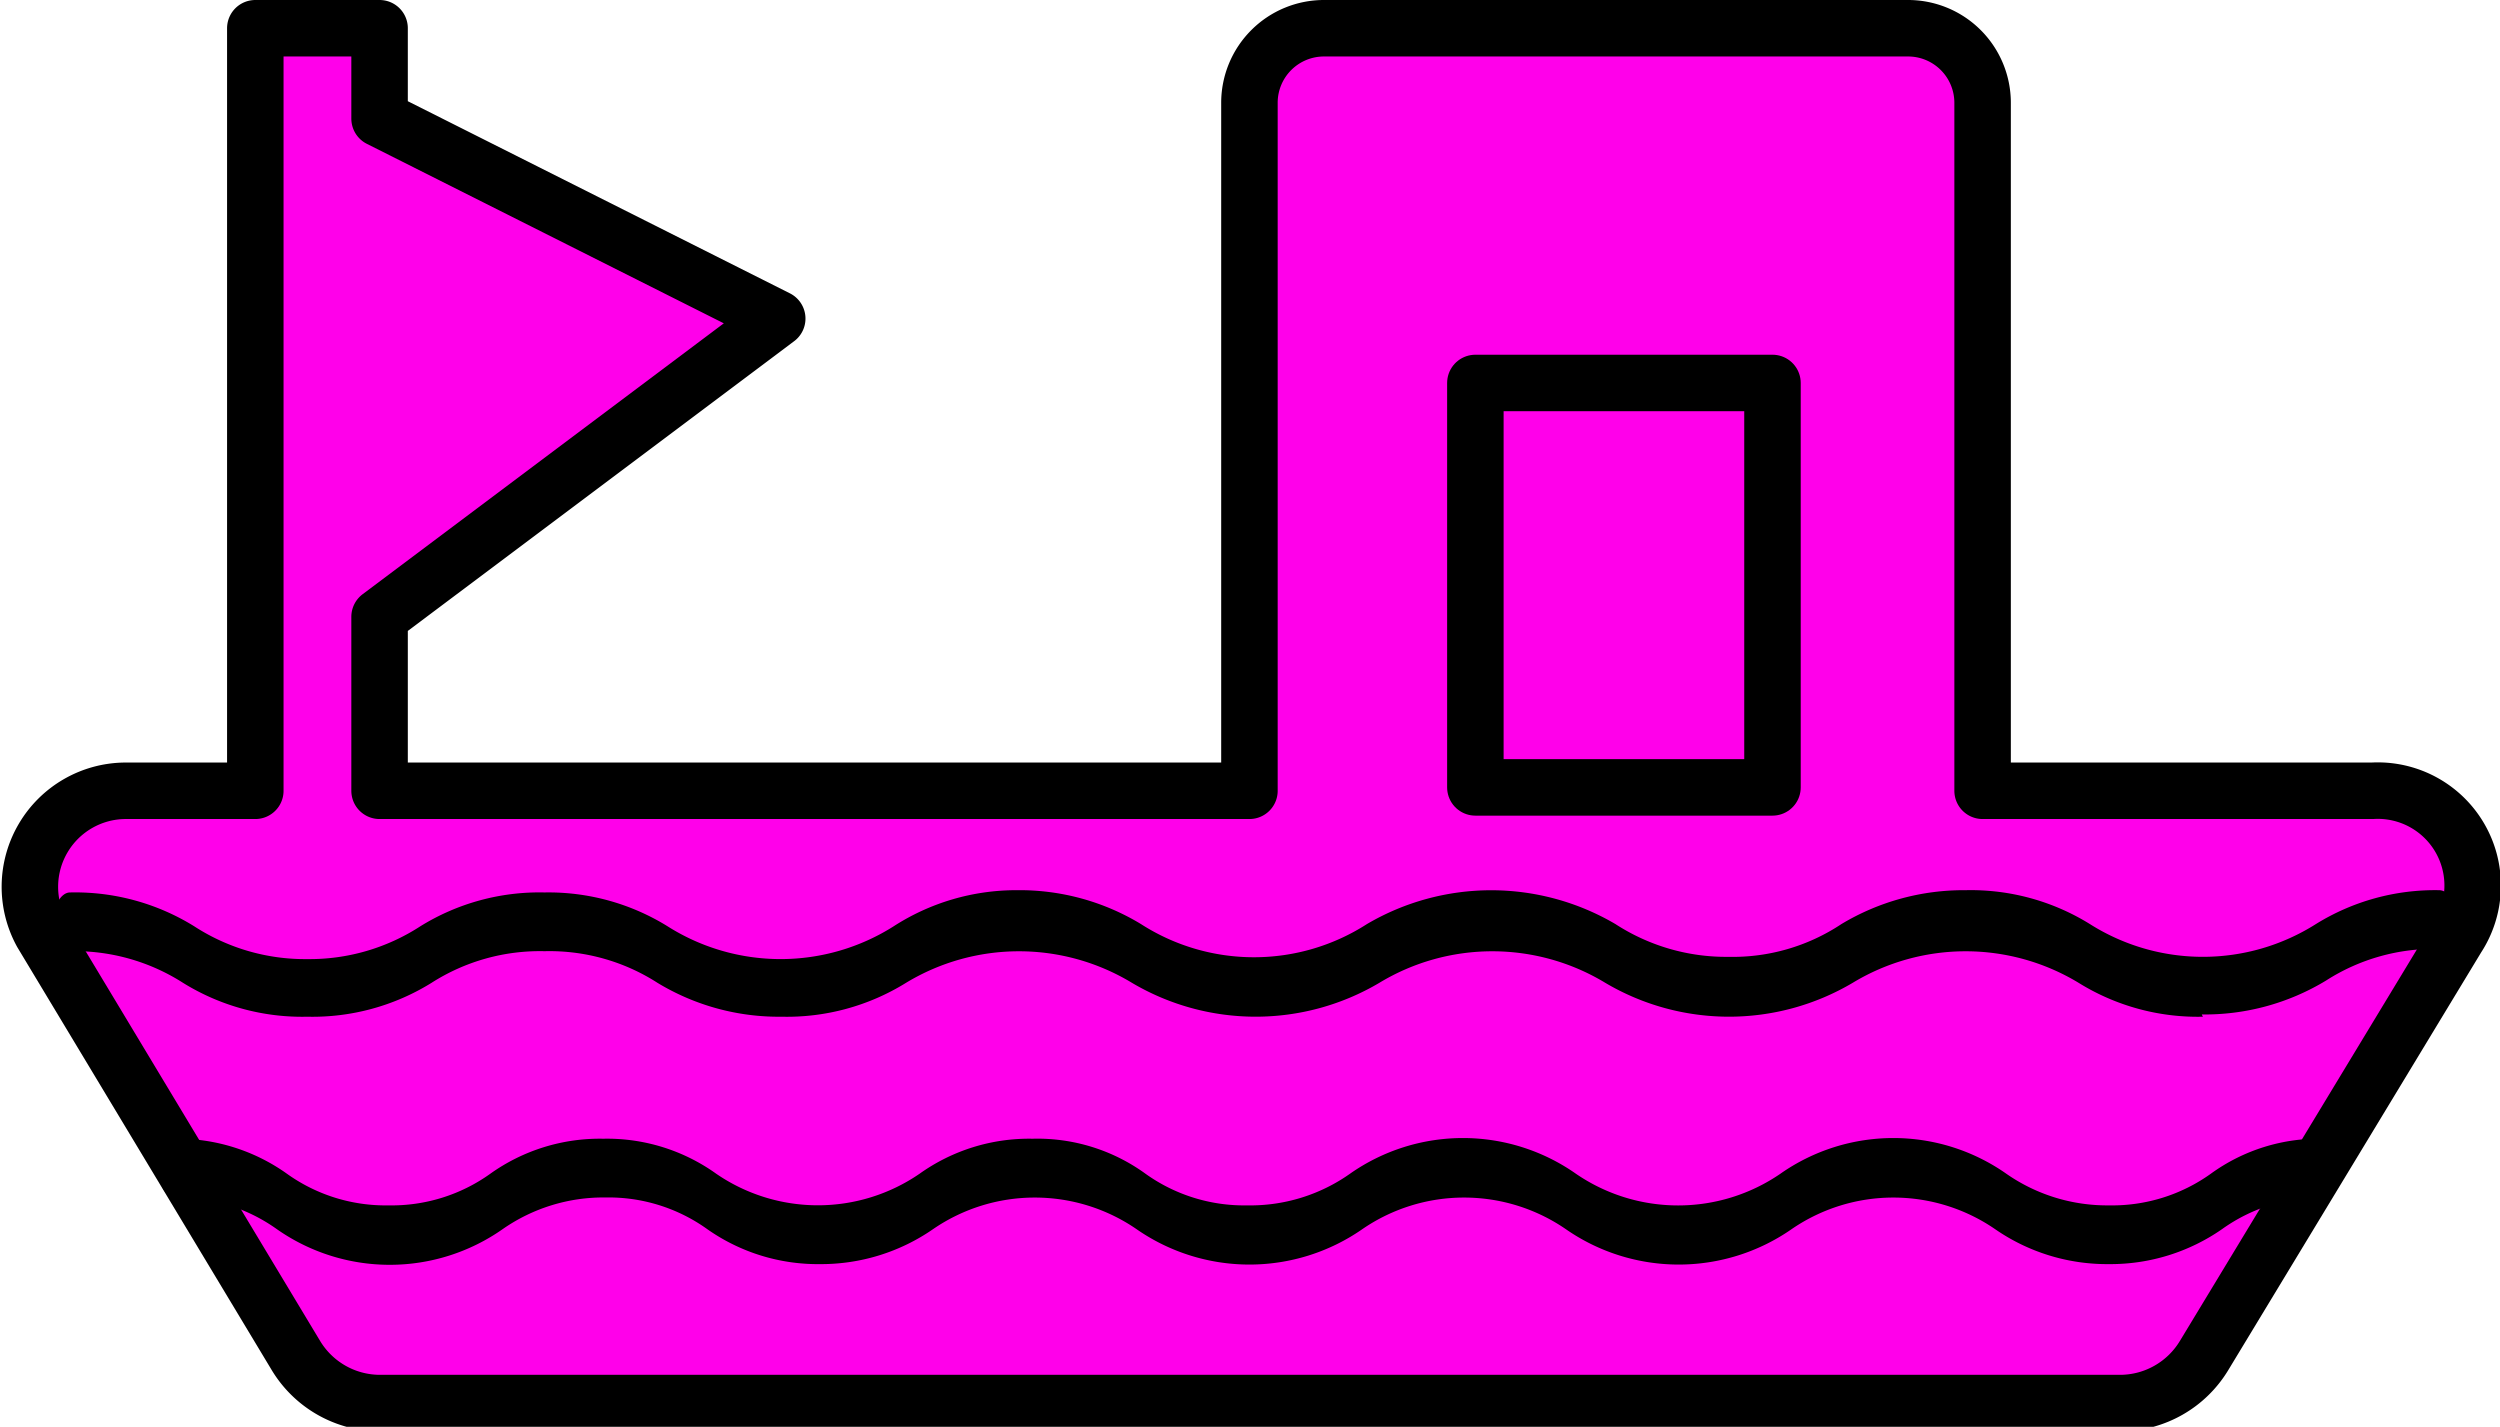 <svg xmlns="http://www.w3.org/2000/svg" viewBox="0 0 22.13 12.63"><defs><style>.cls-1,.cls-3{fill:#ff00ea;}.cls-1{fill-rule:evenodd;}.cls-2{fill:none;}.cls-2,.cls-3{stroke:#000;stroke-linecap:round;stroke-linejoin:round;stroke-width:0.5px;}</style></defs><g id="图层_2" data-name="图层 2"><g id="图层_1-2" data-name="图层 1"><path class="cls-1" d="M21,7H17.55V.91a.66.66,0,0,0-.66-.66H11.72a.66.66,0,0,0-.66.66V7H3.36V5.46L6.88,2.82,3.36,1.05V.25H2.26V7H1.11A.85.85,0,0,0,.37,8.26L2.62,12a.87.87,0,0,0,.74.42H18.77a.87.87,0,0,0,.74-.42l2.24-3.7A.84.84,0,0,0,21,7Z"/><path class="cls-2" d="M21,7H17.55V.91a.66.66,0,0,0-.66-.66H11.72a.66.66,0,0,0-.66.66V7H3.36V5.46L6.88,2.82,3.36,1.05V.25H2.26V7H1.11A.85.85,0,0,0,.37,8.26L2.62,12a.87.87,0,0,0,.74.42H18.77a.87.87,0,0,0,.74-.42l2.24-3.7A.84.84,0,0,0,21,7Z"/><rect class="cls-3" x="13.06" y="3.39" width="2.63" height="3.58"/><path d="M19.5,9a2,2,0,0,1-1.1-.3,1.93,1.93,0,0,0-2,0,2.15,2.15,0,0,1-2.19,0,1.93,1.93,0,0,0-2,0,2.15,2.15,0,0,1-2.19,0,1.93,1.93,0,0,0-2,0,2,2,0,0,1-1.1.3,2.07,2.07,0,0,1-1.1-.3,1.77,1.77,0,0,0-1-.28,1.78,1.78,0,0,0-1,.28,2,2,0,0,1-1.1.3,2,2,0,0,1-1.1-.3,1.78,1.78,0,0,0-1-.28c-.08,0-.15-.12-.15-.26s.07-.26.15-.26a2,2,0,0,1,1.1.3,1.8,1.8,0,0,0,1,.29,1.8,1.8,0,0,0,1-.29,2,2,0,0,1,1.1-.3,2,2,0,0,1,1.09.3,1.87,1.87,0,0,0,2,0A2,2,0,0,1,9,7.88a2.07,2.07,0,0,1,1.1.3,1.85,1.85,0,0,0,2,0,2.17,2.17,0,0,1,2.2,0,1.8,1.8,0,0,0,1,.29,1.74,1.74,0,0,0,1-.29,2.1,2.1,0,0,1,1.1-.3,2,2,0,0,1,1.1.3,1.87,1.87,0,0,0,2,0,2,2,0,0,1,1.09-.3c.09,0,.16.12.16.26s-.07.26-.16.26a1.77,1.77,0,0,0-1,.28,2.07,2.07,0,0,1-1.1.3Z"/><path d="M18.66,11.19a1.74,1.74,0,0,1-1-.31,1.59,1.59,0,0,0-1.8,0,1.75,1.75,0,0,1-2,0,1.59,1.59,0,0,0-1.8,0,1.75,1.75,0,0,1-2,0,1.59,1.59,0,0,0-1.8,0,1.74,1.74,0,0,1-1,.31,1.7,1.7,0,0,1-1-.31,1.5,1.5,0,0,0-.9-.28,1.56,1.56,0,0,0-.91.28,1.74,1.74,0,0,1-2,0,1.51,1.51,0,0,0-.91-.28c-.07,0-.14-.12-.14-.26s.07-.26.14-.26a1.67,1.67,0,0,1,1,.31,1.5,1.5,0,0,0,.9.28,1.5,1.5,0,0,0,.9-.28,1.67,1.67,0,0,1,1-.31,1.66,1.66,0,0,1,1,.31,1.59,1.59,0,0,0,1.8,0,1.67,1.67,0,0,1,1-.31,1.63,1.63,0,0,1,1,.31,1.5,1.5,0,0,0,.9.28,1.53,1.53,0,0,0,.91-.28,1.74,1.74,0,0,1,2,0,1.6,1.6,0,0,0,1.81,0,1.74,1.74,0,0,1,2,0,1.56,1.56,0,0,0,.91.28,1.5,1.5,0,0,0,.9-.28,1.63,1.63,0,0,1,1-.31c.08,0,.14.12.14.26s-.06.26-.14.26a1.5,1.5,0,0,0-.9.28,1.73,1.73,0,0,1-1,.31Z"/></g></g></svg>